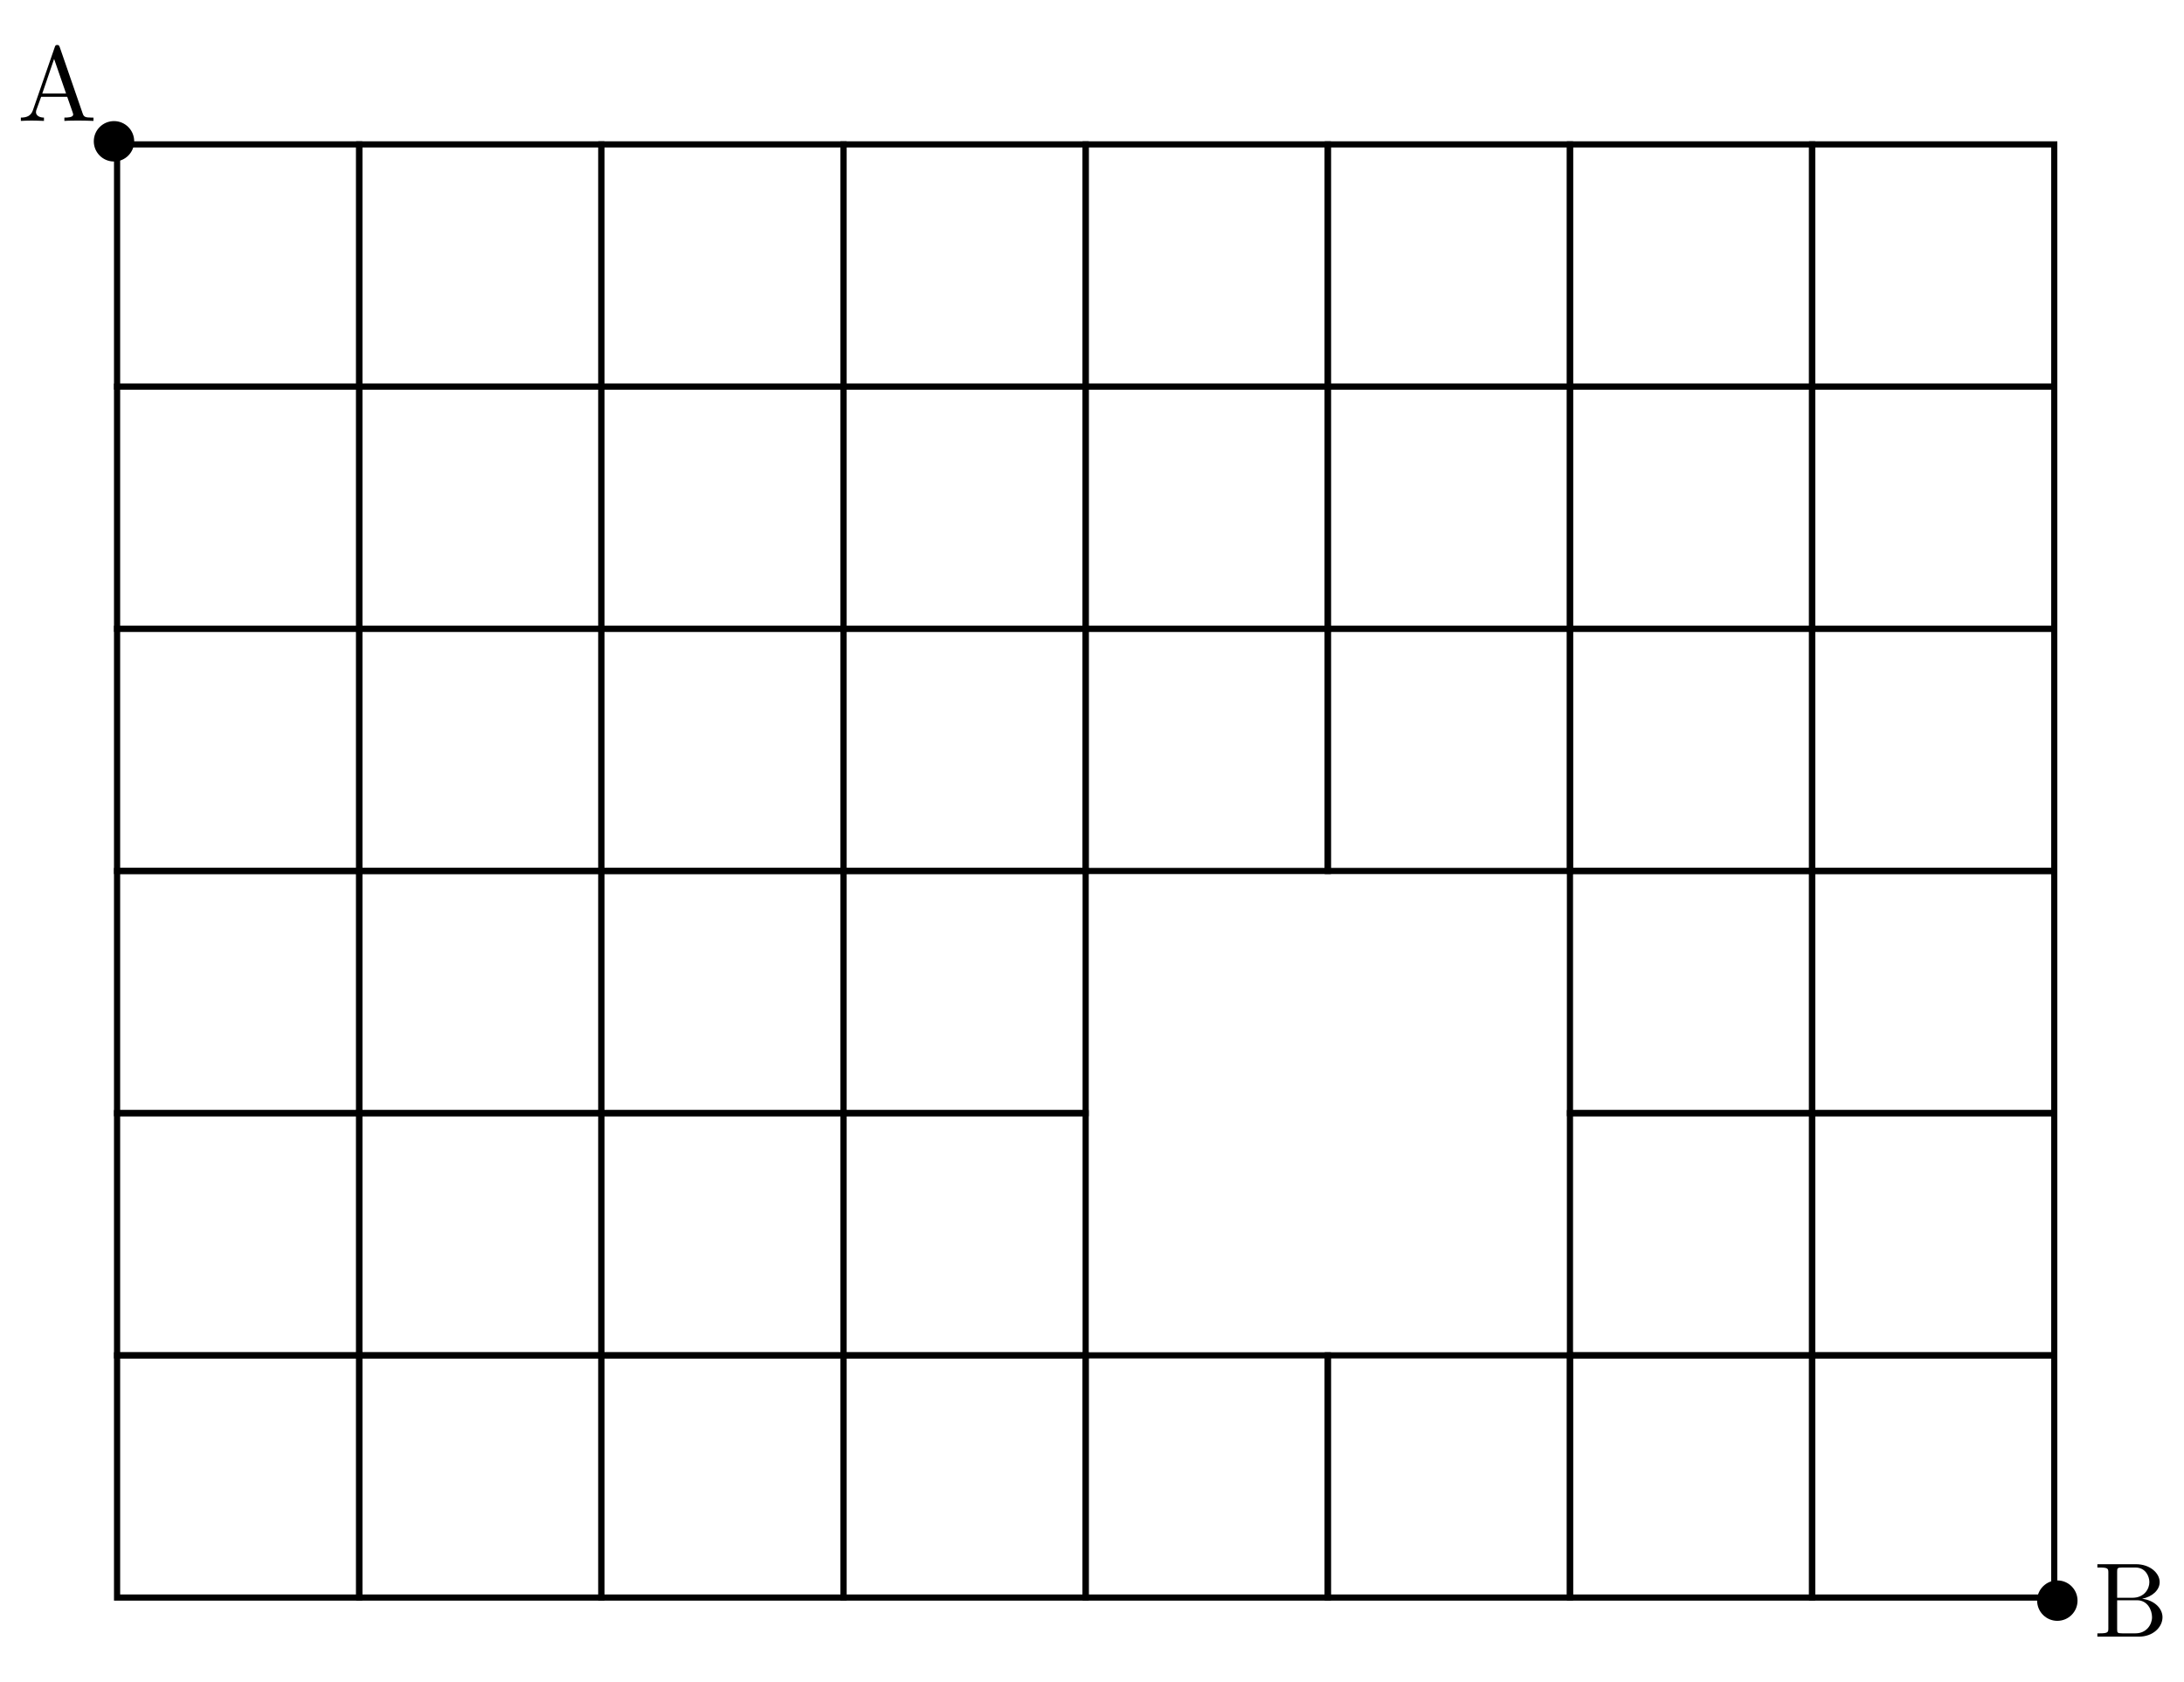 <?xml version="1.0" encoding="UTF-8" standalone="no"?>
<!-- Created with Inkscape (http://www.inkscape.org/) -->

<svg
   xmlns:ns0="http://www.iki.fi/pav/software/textext/"
   xmlns:dc="http://purl.org/dc/elements/1.1/"
   xmlns:cc="http://creativecommons.org/ns#"
   xmlns:rdf="http://www.w3.org/1999/02/22-rdf-syntax-ns#"
   xmlns:svg="http://www.w3.org/2000/svg"
   xmlns="http://www.w3.org/2000/svg"
   xmlns:xlink="http://www.w3.org/1999/xlink"
   xmlns:sodipodi="http://sodipodi.sourceforge.net/DTD/sodipodi-0.dtd"
   xmlns:inkscape="http://www.inkscape.org/namespaces/inkscape"
   width="100mm"
   height="77mm"
   viewBox="0 0 354.331 272.835"
   id="svg2"
   version="1.1"
   inkscape:version="0.92.4 (5da689c313, 2019-01-14)"
   sodipodi:docname="permut.svg">
  <sodipodi:namedview
     id="base"
     pagecolor="#ffffff"
     bordercolor="#666666"
     borderopacity="1.0"
     inkscape:pageopacity="0.0"
     inkscape:pageshadow="2"
     inkscape:zoom="0.70000001"
     inkscape:cx="668.32511"
     inkscape:cy="284.45231"
     inkscape:document-units="px"
     inkscape:current-layer="layer1"
     showgrid="false"
     inkscape:snap-bbox="true"
     inkscape:bbox-paths="true"
     inkscape:bbox-nodes="true"
     inkscape:snap-bbox-edge-midpoints="true"
     inkscape:snap-bbox-midpoints="true"
     inkscape:object-paths="true"
     inkscape:snap-intersection-paths="true"
     inkscape:object-nodes="true"
     inkscape:snap-smooth-nodes="true"
     inkscape:snap-midpoints="true"
     inkscape:window-width="1920"
     inkscape:window-height="1010"
     inkscape:window-x="1920"
     inkscape:window-y="0"
     inkscape:window-maximized="1"
     inkscape:snap-global="false" />
  <defs
     id="defs4" />
  <g
     id="layer1"
     inkscape:groupmode="layer"
     inkscape:label="Camada 1"
     transform="translate(0,-779.528)">
    <g
       id="g944"
       transform="translate(-0.47,7.105)">
      <rect
         style="opacity:1;fill:none;fill-opacity:1;stroke:#000000;stroke-width:1;stroke-linejoin:miter;stroke-miterlimit:52;stroke-dasharray:none;stroke-dashoffset:0"
         id="rect4138"
         width="39.286"
         height="39.286"
         x="19.464"
         y="992.273" />
      <rect
         style="opacity:1;fill:none;fill-opacity:1;stroke:#000000;stroke-width:1;stroke-linejoin:miter;stroke-miterlimit:52;stroke-dasharray:none;stroke-dashoffset:0"
         id="rect4138-6"
         width="39.286"
         height="39.286"
         x="58.75"
         y="992.273" />
      <rect
         style="opacity:1;fill:none;fill-opacity:1;stroke:#000000;stroke-width:1;stroke-linejoin:miter;stroke-miterlimit:52;stroke-dasharray:none;stroke-dashoffset:0"
         id="rect4138-5"
         width="39.286"
         height="39.286"
         x="98.036"
         y="992.273" />
      <rect
         style="opacity:1;fill:none;fill-opacity:1;stroke:#000000;stroke-width:1;stroke-linejoin:miter;stroke-miterlimit:52;stroke-dasharray:none;stroke-dashoffset:0"
         id="rect4138-51"
         width="39.286"
         height="39.286"
         x="137.321"
         y="992.273" />
      <rect
         style="opacity:1;fill:none;fill-opacity:1;stroke:#000000;stroke-width:1;stroke-linejoin:miter;stroke-miterlimit:52;stroke-dasharray:none;stroke-dashoffset:0"
         id="rect4138-54"
         width="39.286"
         height="39.286"
         x="176.607"
         y="992.273" />
      <rect
         style="opacity:1;fill:none;fill-opacity:1;stroke:#000000;stroke-width:1;stroke-linejoin:miter;stroke-miterlimit:52;stroke-dasharray:none;stroke-dashoffset:0"
         id="rect4138-63"
         width="39.286"
         height="39.286"
         x="215.893"
         y="992.273" />
      <rect
         style="opacity:1;fill:none;fill-opacity:1;stroke:#000000;stroke-width:1;stroke-linejoin:miter;stroke-miterlimit:52;stroke-dasharray:none;stroke-dashoffset:0"
         id="rect4138-54-1"
         width="39.286"
         height="39.286"
         x="255.179"
         y="992.273" />
      <rect
         style="opacity:1;fill:none;fill-opacity:1;stroke:#000000;stroke-width:1;stroke-linejoin:miter;stroke-miterlimit:52;stroke-dasharray:none;stroke-dashoffset:0"
         id="rect4138-63-4"
         width="39.286"
         height="39.286"
         x="294.464"
         y="992.273" />
      <rect
         style="opacity:1;fill:none;fill-opacity:1;stroke:#000000;stroke-width:1;stroke-linejoin:miter;stroke-miterlimit:52;stroke-dasharray:none;stroke-dashoffset:0"
         id="rect4138-1"
         width="39.286"
         height="39.286"
         x="19.464"
         y="952.987" />
      <rect
         style="opacity:1;fill:none;fill-opacity:1;stroke:#000000;stroke-width:1;stroke-linejoin:miter;stroke-miterlimit:52;stroke-dasharray:none;stroke-dashoffset:0"
         id="rect4138-6-9"
         width="39.286"
         height="39.286"
         x="58.75"
         y="952.987" />
      <rect
         style="opacity:1;fill:none;fill-opacity:1;stroke:#000000;stroke-width:1;stroke-linejoin:miter;stroke-miterlimit:52;stroke-dasharray:none;stroke-dashoffset:0"
         id="rect4138-5-8"
         width="39.286"
         height="39.286"
         x="98.036"
         y="952.987" />
      <rect
         style="opacity:1;fill:none;fill-opacity:1;stroke:#000000;stroke-width:1;stroke-linejoin:miter;stroke-miterlimit:52;stroke-dasharray:none;stroke-dashoffset:0"
         id="rect4138-51-5"
         width="39.286"
         height="39.286"
         x="137.321"
         y="952.987" />
      <rect
         style="opacity:1;fill:none;fill-opacity:1;stroke:#000000;stroke-width:1;stroke-linejoin:miter;stroke-miterlimit:52;stroke-dasharray:none;stroke-dashoffset:0"
         id="rect4138-54-1-0"
         width="39.286"
         height="39.286"
         x="255.179"
         y="952.987" />
      <rect
         style="opacity:1;fill:none;fill-opacity:1;stroke:#000000;stroke-width:1;stroke-linejoin:miter;stroke-miterlimit:52;stroke-dasharray:none;stroke-dashoffset:0"
         id="rect4138-63-4-9"
         width="39.286"
         height="39.286"
         x="294.464"
         y="952.987" />
      <rect
         style="opacity:1;fill:none;fill-opacity:1;stroke:#000000;stroke-width:1;stroke-linejoin:miter;stroke-miterlimit:52;stroke-dasharray:none;stroke-dashoffset:0"
         id="rect4138-52"
         width="39.286"
         height="39.286"
         x="19.464"
         y="913.701" />
      <rect
         style="opacity:1;fill:none;fill-opacity:1;stroke:#000000;stroke-width:1;stroke-linejoin:miter;stroke-miterlimit:52;stroke-dasharray:none;stroke-dashoffset:0"
         id="rect4138-6-1"
         width="39.286"
         height="39.286"
         x="58.75"
         y="913.701" />
      <rect
         style="opacity:1;fill:none;fill-opacity:1;stroke:#000000;stroke-width:1;stroke-linejoin:miter;stroke-miterlimit:52;stroke-dasharray:none;stroke-dashoffset:0"
         id="rect4138-5-0"
         width="39.286"
         height="39.286"
         x="98.036"
         y="913.701" />
      <rect
         style="opacity:1;fill:none;fill-opacity:1;stroke:#000000;stroke-width:1;stroke-linejoin:miter;stroke-miterlimit:52;stroke-dasharray:none;stroke-dashoffset:0"
         id="rect4138-51-3"
         width="39.286"
         height="39.286"
         x="137.321"
         y="913.701" />
      <rect
         style="opacity:1;fill:none;fill-opacity:1;stroke:#000000;stroke-width:1;stroke-linejoin:miter;stroke-miterlimit:52;stroke-dasharray:none;stroke-dashoffset:0"
         id="rect4138-54-1-1"
         width="39.286"
         height="39.286"
         x="255.179"
         y="913.701" />
      <rect
         style="opacity:1;fill:none;fill-opacity:1;stroke:#000000;stroke-width:1;stroke-linejoin:miter;stroke-miterlimit:52;stroke-dasharray:none;stroke-dashoffset:0"
         id="rect4138-63-4-8"
         width="39.286"
         height="39.286"
         x="294.464"
         y="913.701" />
      <rect
         style="opacity:1;fill:none;fill-opacity:1;stroke:#000000;stroke-width:1;stroke-linejoin:miter;stroke-miterlimit:52;stroke-dasharray:none;stroke-dashoffset:0"
         id="rect4138-1-1"
         width="39.286"
         height="39.286"
         x="19.464"
         y="874.416" />
      <rect
         style="opacity:1;fill:none;fill-opacity:1;stroke:#000000;stroke-width:1;stroke-linejoin:miter;stroke-miterlimit:52;stroke-dasharray:none;stroke-dashoffset:0"
         id="rect4138-6-9-2"
         width="39.286"
         height="39.286"
         x="58.75"
         y="874.416" />
      <rect
         style="opacity:1;fill:none;fill-opacity:1;stroke:#000000;stroke-width:1;stroke-linejoin:miter;stroke-miterlimit:52;stroke-dasharray:none;stroke-dashoffset:0"
         id="rect4138-5-8-9"
         width="39.286"
         height="39.286"
         x="98.036"
         y="874.416" />
      <rect
         style="opacity:1;fill:none;fill-opacity:1;stroke:#000000;stroke-width:1;stroke-linejoin:miter;stroke-miterlimit:52;stroke-dasharray:none;stroke-dashoffset:0"
         id="rect4138-51-5-7"
         width="39.286"
         height="39.286"
         x="137.321"
         y="874.416" />
      <rect
         style="opacity:1;fill:none;fill-opacity:1;stroke:#000000;stroke-width:1;stroke-linejoin:miter;stroke-miterlimit:52;stroke-dasharray:none;stroke-dashoffset:0"
         id="rect4138-54-9-9"
         width="39.286"
         height="39.286"
         x="176.607"
         y="874.416" />
      <rect
         style="opacity:1;fill:none;fill-opacity:1;stroke:#000000;stroke-width:1;stroke-linejoin:miter;stroke-miterlimit:52;stroke-dasharray:none;stroke-dashoffset:0"
         id="rect4138-63-2-4"
         width="39.286"
         height="39.286"
         x="215.893"
         y="874.416" />
      <rect
         style="opacity:1;fill:none;fill-opacity:1;stroke:#000000;stroke-width:1;stroke-linejoin:miter;stroke-miterlimit:52;stroke-dasharray:none;stroke-dashoffset:0"
         id="rect4138-54-1-0-1"
         width="39.286"
         height="39.286"
         x="255.179"
         y="874.416" />
      <rect
         style="opacity:1;fill:none;fill-opacity:1;stroke:#000000;stroke-width:1;stroke-linejoin:miter;stroke-miterlimit:52;stroke-dasharray:none;stroke-dashoffset:0"
         id="rect4138-63-4-9-5"
         width="39.286"
         height="39.286"
         x="294.464"
         y="874.416" />
      <rect
         style="opacity:1;fill:none;fill-opacity:1;stroke:#000000;stroke-width:1;stroke-linejoin:miter;stroke-miterlimit:52;stroke-dasharray:none;stroke-dashoffset:0"
         id="rect4138-17"
         width="39.286"
         height="39.286"
         x="19.464"
         y="835.13" />
      <rect
         style="opacity:1;fill:none;fill-opacity:1;stroke:#000000;stroke-width:1;stroke-linejoin:miter;stroke-miterlimit:52;stroke-dasharray:none;stroke-dashoffset:0"
         id="rect4138-6-0"
         width="39.286"
         height="39.286"
         x="58.75"
         y="835.13" />
      <rect
         style="opacity:1;fill:none;fill-opacity:1;stroke:#000000;stroke-width:1;stroke-linejoin:miter;stroke-miterlimit:52;stroke-dasharray:none;stroke-dashoffset:0"
         id="rect4138-5-2"
         width="39.286"
         height="39.286"
         x="98.036"
         y="835.13" />
      <rect
         style="opacity:1;fill:none;fill-opacity:1;stroke:#000000;stroke-width:1;stroke-linejoin:miter;stroke-miterlimit:52;stroke-dasharray:none;stroke-dashoffset:0"
         id="rect4138-51-33"
         width="39.286"
         height="39.286"
         x="137.321"
         y="835.13" />
      <rect
         style="opacity:1;fill:none;fill-opacity:1;stroke:#000000;stroke-width:1;stroke-linejoin:miter;stroke-miterlimit:52;stroke-dasharray:none;stroke-dashoffset:0"
         id="rect4138-54-11"
         width="39.286"
         height="39.286"
         x="176.607"
         y="835.13" />
      <rect
         style="opacity:1;fill:none;fill-opacity:1;stroke:#000000;stroke-width:1;stroke-linejoin:miter;stroke-miterlimit:52;stroke-dasharray:none;stroke-dashoffset:0"
         id="rect4138-63-8"
         width="39.286"
         height="39.286"
         x="215.893"
         y="835.13" />
      <rect
         style="opacity:1;fill:none;fill-opacity:1;stroke:#000000;stroke-width:1;stroke-linejoin:miter;stroke-miterlimit:52;stroke-dasharray:none;stroke-dashoffset:0"
         id="rect4138-54-1-05"
         width="39.286"
         height="39.286"
         x="255.179"
         y="835.13" />
      <rect
         style="opacity:1;fill:none;fill-opacity:1;stroke:#000000;stroke-width:1;stroke-linejoin:miter;stroke-miterlimit:52;stroke-dasharray:none;stroke-dashoffset:0"
         id="rect4138-63-4-82"
         width="39.286"
         height="39.286"
         x="294.464"
         y="835.13" />
      <rect
         style="opacity:1;fill:none;fill-opacity:1;stroke:#000000;stroke-width:1;stroke-linejoin:miter;stroke-miterlimit:52;stroke-dasharray:none;stroke-dashoffset:0"
         id="rect4138-1-0"
         width="39.286"
         height="39.286"
         x="19.464"
         y="795.844" />
      <rect
         style="opacity:1;fill:none;fill-opacity:1;stroke:#000000;stroke-width:1;stroke-linejoin:miter;stroke-miterlimit:52;stroke-dasharray:none;stroke-dashoffset:0"
         id="rect4138-6-9-25"
         width="39.286"
         height="39.286"
         x="58.75"
         y="795.844" />
      <rect
         style="opacity:1;fill:none;fill-opacity:1;stroke:#000000;stroke-width:1;stroke-linejoin:miter;stroke-miterlimit:52;stroke-dasharray:none;stroke-dashoffset:0"
         id="rect4138-5-8-2"
         width="39.286"
         height="39.286"
         x="98.036"
         y="795.844" />
      <rect
         style="opacity:1;fill:none;fill-opacity:1;stroke:#000000;stroke-width:1;stroke-linejoin:miter;stroke-miterlimit:52;stroke-dasharray:none;stroke-dashoffset:0"
         id="rect4138-51-5-5"
         width="39.286"
         height="39.286"
         x="137.321"
         y="795.844" />
      <rect
         style="opacity:1;fill:none;fill-opacity:1;stroke:#000000;stroke-width:1;stroke-linejoin:miter;stroke-miterlimit:52;stroke-dasharray:none;stroke-dashoffset:0"
         id="rect4138-54-9-4"
         width="39.286"
         height="39.286"
         x="176.607"
         y="795.844" />
      <rect
         style="opacity:1;fill:none;fill-opacity:1;stroke:#000000;stroke-width:1;stroke-linejoin:miter;stroke-miterlimit:52;stroke-dasharray:none;stroke-dashoffset:0"
         id="rect4138-63-2-7"
         width="39.286"
         height="39.286"
         x="215.893"
         y="795.844" />
      <rect
         style="opacity:1;fill:none;fill-opacity:1;stroke:#000000;stroke-width:1;stroke-linejoin:miter;stroke-miterlimit:52;stroke-dasharray:none;stroke-dashoffset:0"
         id="rect4138-54-1-0-6"
         width="39.286"
         height="39.286"
         x="255.179"
         y="795.844" />
      <rect
         style="opacity:1;fill:none;fill-opacity:1;stroke:#000000;stroke-width:1;stroke-linejoin:miter;stroke-miterlimit:52;stroke-dasharray:none;stroke-dashoffset:0"
         id="rect4138-63-4-9-7"
         width="39.286"
         height="39.286"
         x="294.464"
         y="795.844" />
      <circle
         style="opacity:1;fill:#000000;fill-opacity:1;stroke:#000000;stroke-width:1;stroke-linejoin:miter;stroke-miterlimit:52;stroke-dasharray:none;stroke-dashoffset:0"
         id="path4367"
         cx="18.964"
         cy="795.344"
         r="2.778" />
      <circle
         style="opacity:1;fill:#000000;fill-opacity:1;stroke:#000000;stroke-width:1;stroke-linejoin:miter;stroke-miterlimit:52;stroke-dasharray:none;stroke-dashoffset:0"
         id="path4367-0"
         cx="334.25"
         cy="1032.059"
         r="2.778" />
      <g
         transform="matrix(1.725,0,0,1.725,-382.104,559.566)"
         ns0:text="A"
         ns0:preamble=""
         id="g4442">
        <defs
           id="defs4444">
          <g
             id="g4446">
            <symbol
               style="overflow:visible"
               overflow="visible"
               id="textext-b28a1873-0">
              <path
                 inkscape:connector-curvature="0"
                 style="stroke:none"
                 d=""
                 id="path4449" />
            </symbol>
            <symbol
               style="overflow:visible"
               overflow="visible"
               id="textext-b28a1873-1">
              <path
                 inkscape:connector-curvature="0"
                 style="stroke:none"
                 d="m 3.969,-6.938 c -0.047,-0.125 -0.078,-0.203 -0.234,-0.203 -0.156,0 -0.188,0.062 -0.234,0.203 L 1.438,-0.984 C 1.25,-0.469 0.859,-0.312 0.312,-0.312 V 0 c 0.234,-0.016 0.672,-0.031 1.016,-0.031 0.312,0 0.828,0.016 1.156,0.031 v -0.312 c -0.5,0 -0.75,-0.25 -0.75,-0.5 0,-0.031 0.016,-0.141 0.016,-0.156 L 2.219,-2.266 H 4.672 L 5.203,-0.75 c 0.016,0.047 0.031,0.109 0.031,0.141 0,0.297 -0.562,0.297 -0.828,0.297 V 0 c 0.359,-0.031 1.062,-0.031 1.438,-0.031 0.422,0 0.891,0.016 1.297,0.031 V -0.312 H 6.969 C 6.375,-0.312 6.234,-0.375 6.125,-0.703 Z m -0.531,1.109 1.125,3.25 H 2.328 Z m 0,0"
                 id="path4452" />
            </symbol>
          </g>
        </defs>
        <g
           id="textext-b28a1873-2">
          <g
             style="fill:#000000;fill-opacity:1"
             id="g4455">
            <use
               height="100%"
               width="100%"
               xlink:href="#textext-b28a1873-1"
               x="223.432"
               y="134.765"
               id="use4457" />
          </g>
        </g>
      </g>
      <g
         id="g4657"
         transform="matrix(1.725,0,0,1.725,-45.293,805.432)"
         ns0:preamble=""
         ns0:text="B">
        <defs
           id="defs4659">
          <g
             id="g4661">
            <symbol
               style="overflow:visible"
               id="textext-71ab57d9-0"
               overflow="visible">
              <path
                 inkscape:connector-curvature="0"
                 id="path4664"
                 d=""
                 style="stroke:none" />
            </symbol>
            <symbol
               style="overflow:visible"
               id="textext-71ab57d9-1"
               overflow="visible">
              <path
                 inkscape:connector-curvature="0"
                 id="path4667"
                 d="m 2.219,-3.656 v -2.438 C 2.219,-6.438 2.234,-6.5 2.703,-6.5 H 3.938 c 0.969,0 1.312,0.844 1.312,1.375 0,0.641 -0.484,1.469 -1.594,1.469 z M 4.562,-3.562 C 5.531,-3.75 6.219,-4.391 6.219,-5.125 6.219,-5.984 5.297,-6.812 4,-6.812 H 0.359 V -6.5 H 0.594 c 0.766,0 0.797,0.109 0.797,0.469 v 5.25 c 0,0.359 -0.031,0.469 -0.797,0.469 H 0.359 V 0 h 3.906 c 1.328,0 2.219,-0.891 2.219,-1.828 0,-0.859 -0.812,-1.609 -1.922,-1.734 z m -0.609,3.25 h -1.25 c -0.469,0 -0.484,-0.062 -0.484,-0.391 v -2.719 h 1.875 C 5.078,-3.422 5.5,-2.5 5.5,-1.828 5.5,-1.125 4.969,-0.312 3.953,-0.312 Z m 0,0"
                 style="stroke:none" />
            </symbol>
          </g>
        </defs>
        <g
           id="textext-71ab57d9-2">
          <g
             id="g4670"
             style="fill:#000000;fill-opacity:1">
            <use
               height="1052.362"
               width="744.094"
               id="use4672"
               y="134.765"
               x="223.432"
               xlink:href="#textext-71ab57d9-1" />
          </g>
        </g>
      </g>
    </g>
  </g>
</svg>
